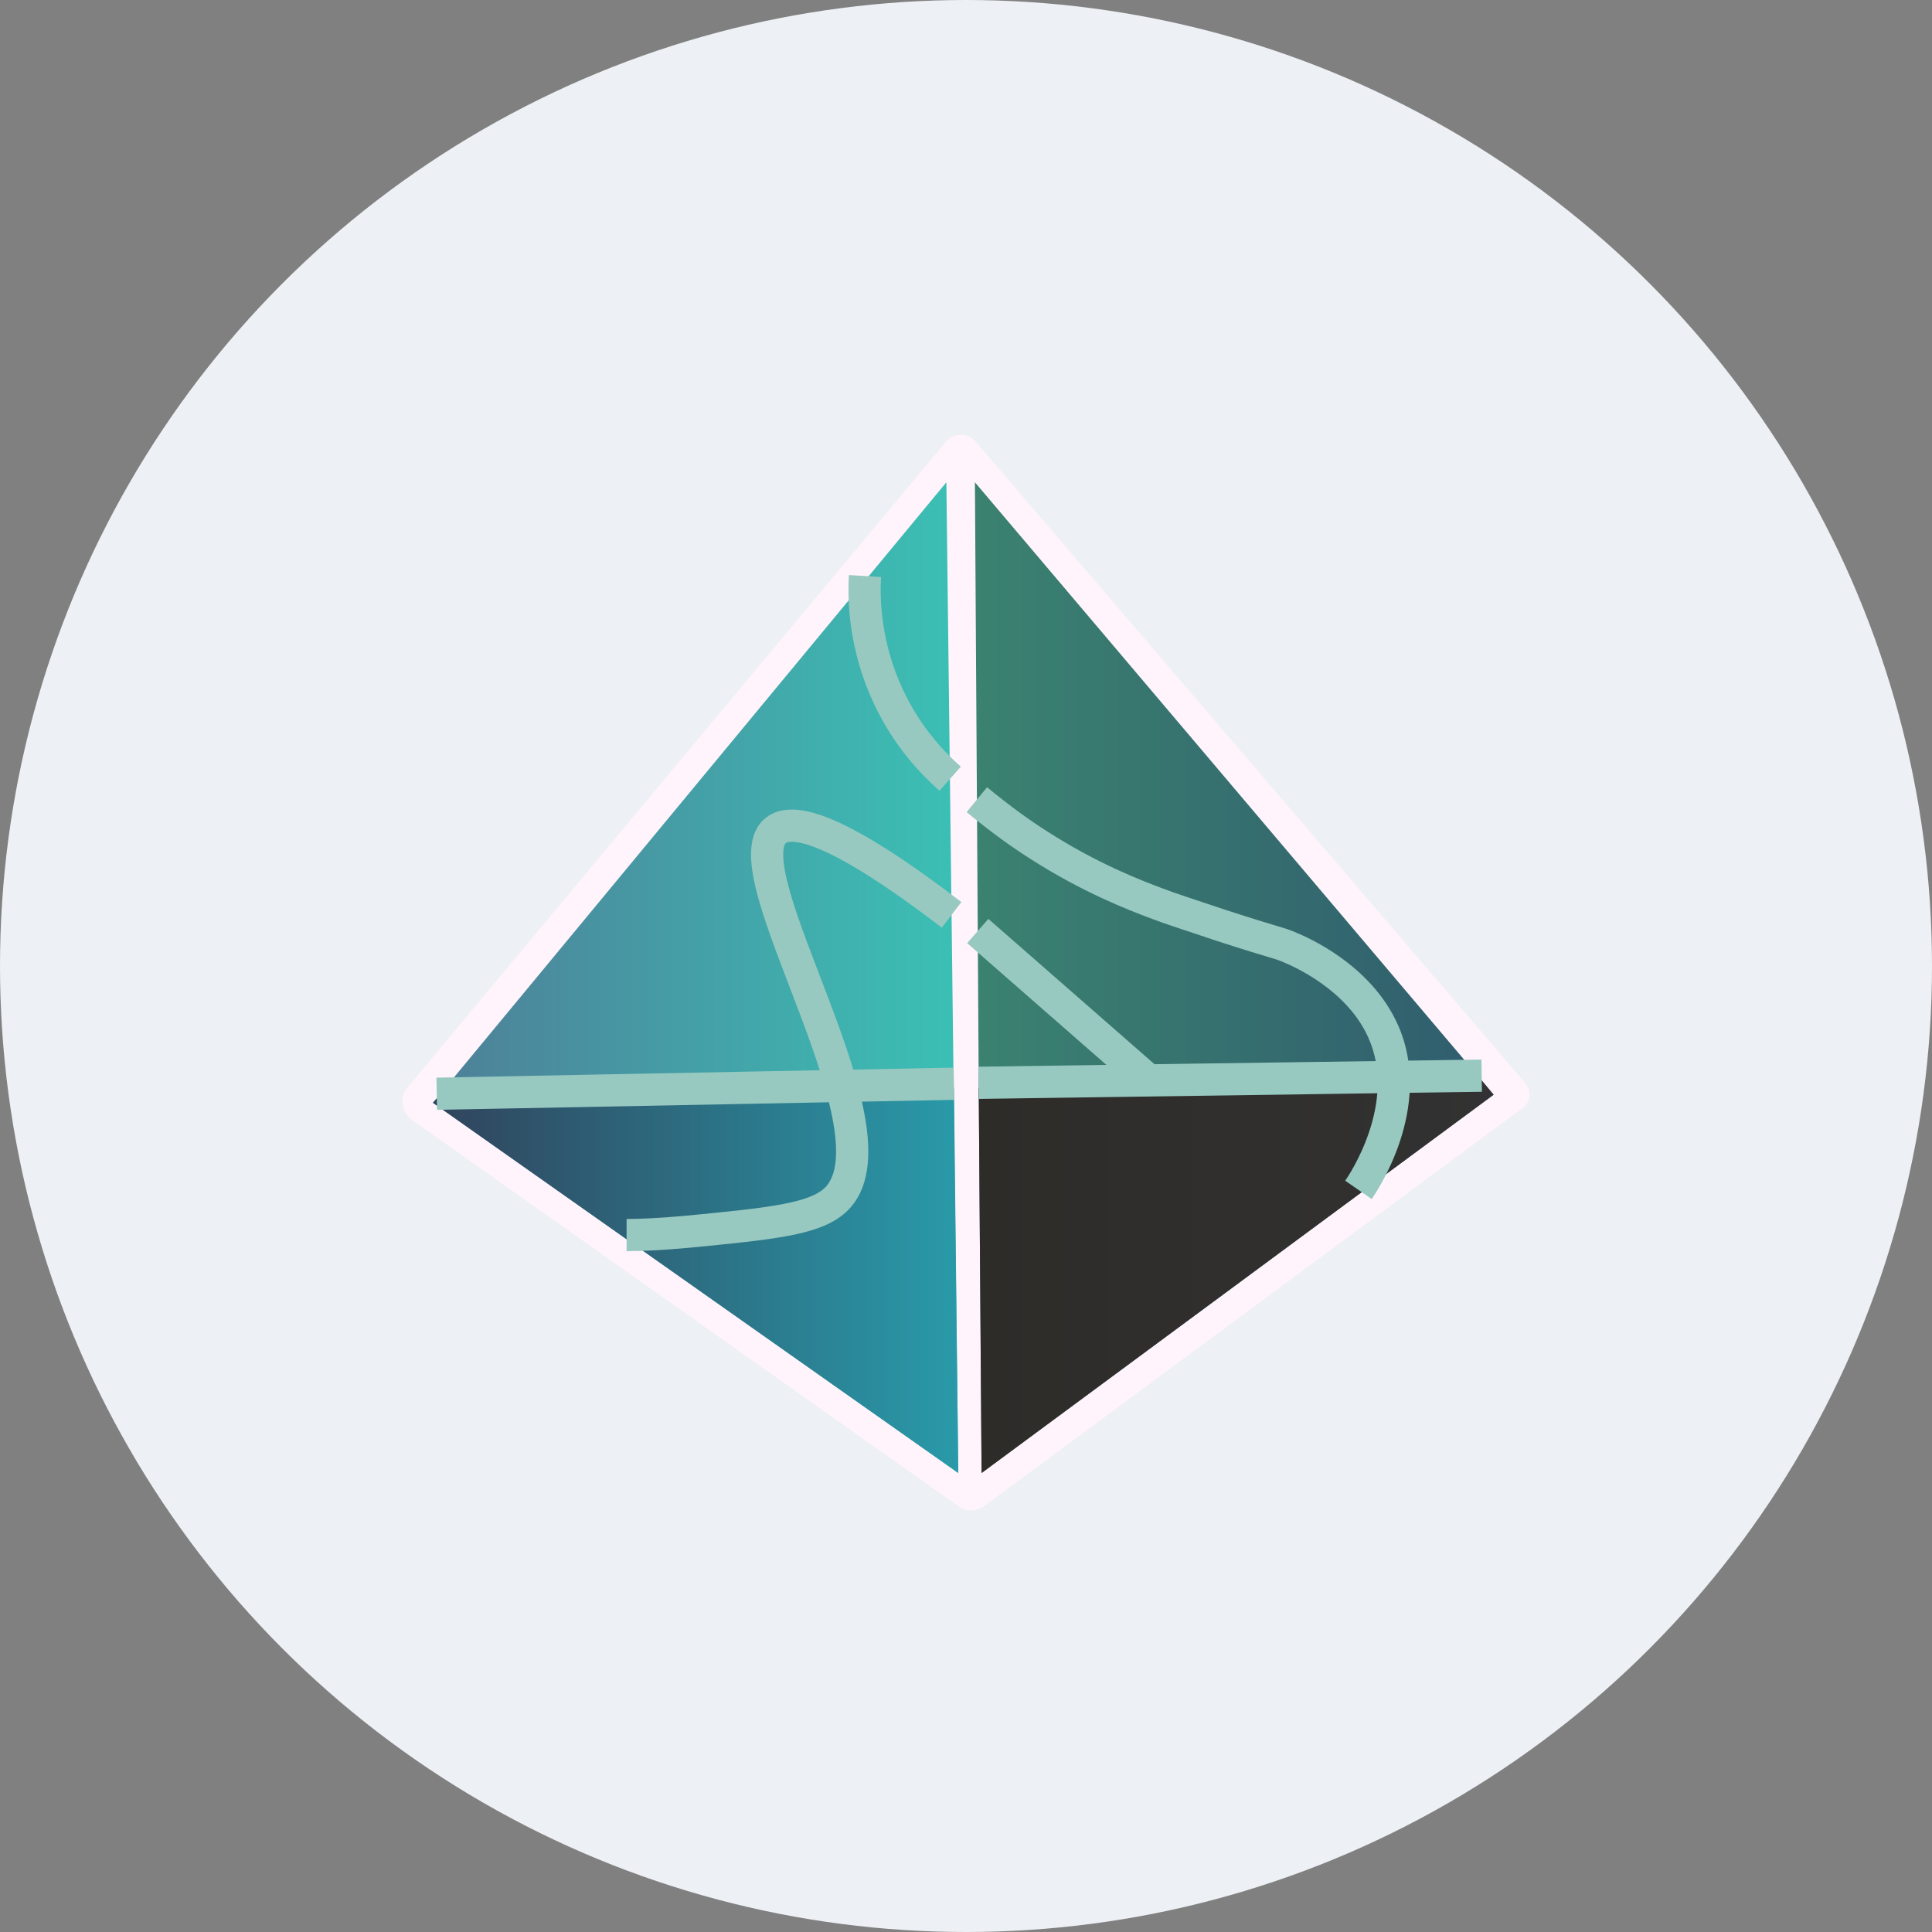 <svg width="120" height="120" viewBox="0 0 120 120" fill="none" xmlns="http://www.w3.org/2000/svg">
<rect x="0" y="0" width="120" height="120" fill="#808080" stroke="none"/>
<circle cx="60" cy="60" r="60" fill="#EDF0F4"/>
<path d="M94.573 68.821L61.116 93.559C60.672 93.885 60.022 93.914 59.579 93.589L25.59 69.56C24.94 69.087 24.792 68.142 25.324 67.521L58.751 27.443C59.224 26.852 60.111 26.852 60.613 27.443L94.75 67.284C95.135 67.757 95.075 68.467 94.573 68.821Z" fill="#FFF4FC"/>
<path d="M92.77 67.994L60.968 91.491L60.791 67.55L60.554 29.956L92.031 67.107L92.77 67.994Z" fill="url(#paint0_linear_1_7327)"/>
<path d="M26.89 68.496L59.52 91.491L58.781 29.956L26.89 68.496Z" fill="url(#paint1_linear_1_7327)"/>
<path d="M59.254 67.61L27.127 68.23L26.89 68.496L59.52 91.491L59.254 67.61Z" fill="url(#paint2_linear_1_7327)"/>
<path d="M60.791 67.55L92.031 67.107L92.77 67.994L60.968 91.491L60.791 67.55Z" fill="url(#paint3_linear_1_7327)"/>
<path d="M48.17 51.59L47.541 50.814L47.53 50.822L48.17 51.59ZM51.865 74.555L52.538 75.295L52.542 75.291L51.865 74.555ZM42.703 76.506L42.795 77.502L42.799 77.501L42.703 76.506ZM55.175 43.256L56.082 42.834L56.081 42.832L55.175 43.256ZM85.913 64.063L84.999 64.468L84.999 64.47L85.913 64.063ZM80.15 58.861L79.747 59.776L79.754 59.78L79.762 59.783L80.15 58.861ZM75.923 57.502L75.603 58.449L75.614 58.453L75.923 57.502ZM71.845 56.112L72.206 55.18L72.196 55.176L71.845 56.112ZM64.544 52.507L65.084 51.665L65.076 51.66L64.544 52.507ZM60.805 68.255L92.045 67.811L92.017 65.812L60.776 66.255L60.805 68.255ZM59.234 66.314L27.107 66.935L27.146 68.934L59.273 68.314L59.234 66.314ZM59.714 56.028C56.236 53.367 53.7 51.779 51.855 50.973C50.934 50.571 50.13 50.338 49.434 50.292C48.725 50.245 48.063 50.39 47.541 50.814L48.8 52.367C48.824 52.348 48.939 52.264 49.302 52.288C49.678 52.312 50.243 52.451 51.054 52.806C52.675 53.515 55.06 54.986 58.498 57.616L59.714 56.028ZM47.53 50.822C46.808 51.424 46.637 52.336 46.647 53.142C46.657 53.97 46.857 54.932 47.142 55.934C47.711 57.938 48.711 60.411 49.625 62.828C50.557 65.29 51.407 67.715 51.761 69.758C52.129 71.88 51.888 73.175 51.188 73.82L52.542 75.291C54.073 73.882 54.109 71.593 53.732 69.416C53.341 67.161 52.423 64.572 51.496 62.121C50.552 59.623 49.604 57.283 49.065 55.388C48.796 54.44 48.653 53.68 48.647 53.118C48.64 52.533 48.779 52.385 48.811 52.359L47.53 50.822ZM51.192 73.815C50.759 74.209 49.998 74.532 48.552 74.802C47.124 75.07 45.21 75.258 42.606 75.511L42.799 77.501C45.367 77.252 47.385 77.055 48.919 76.768C50.436 76.485 51.67 76.084 52.538 75.295L51.192 73.815ZM42.61 75.51C41.037 75.656 39.739 75.713 38.919 75.713V77.713C39.815 77.713 41.176 77.651 42.795 77.502L42.61 75.51ZM72.001 66.355L61.39 57.074L60.073 58.579L70.684 67.86L72.001 66.355ZM52.729 35.717C52.634 37.267 52.698 40.316 54.269 43.679L56.081 42.832C54.697 39.87 54.643 37.185 54.725 35.839L52.729 35.717ZM54.268 43.677C55.529 46.387 57.26 48.148 58.354 49.117L59.68 47.62C58.705 46.757 57.186 45.208 56.082 42.834L54.268 43.677ZM85.198 74.474C85.356 74.246 86.31 72.841 86.959 70.871C87.606 68.907 87.987 66.263 86.827 63.656L84.999 64.47C85.879 66.445 85.624 68.529 85.059 70.245C84.496 71.954 83.662 73.179 83.554 73.336L85.198 74.474ZM86.827 63.657C85.144 59.863 81.09 58.172 80.538 57.94L79.762 59.783C80.332 60.023 83.667 61.465 84.999 64.468L86.827 63.657ZM80.552 57.946C80.122 57.757 79.879 57.683 79.342 57.522C78.815 57.365 77.951 57.109 76.232 56.55L75.614 58.453C77.354 59.017 78.234 59.279 78.77 59.439C79.297 59.596 79.438 59.641 79.747 59.776L80.552 57.946ZM76.243 56.554C74.106 55.832 73.095 55.524 72.206 55.18L71.484 57.045C72.426 57.41 73.543 57.753 75.603 58.449L76.243 56.554ZM72.196 55.176C70.801 54.653 68.129 53.618 65.084 51.665L64.004 53.348C67.225 55.415 70.051 56.508 71.493 57.049L72.196 55.176ZM65.076 51.66C64.082 51.035 62.787 50.115 61.308 48.897L60.037 50.441C61.573 51.706 62.938 52.678 64.012 53.353L65.076 51.66Z" fill="#98C9C0"/>
<defs>
<linearGradient id="paint0_linear_1_7327" x1="60.549" y1="91.504" x2="92.777" y2="91.504" gradientUnits="userSpaceOnUse">
<stop stop-color="#3B8270"/>
<stop offset="1" stop-color="#305C6E"/>
</linearGradient>
<linearGradient id="paint1_linear_1_7327" x1="26.903" y1="91.487" x2="59.527" y2="91.487" gradientUnits="userSpaceOnUse">
<stop stop-color="#4E7F98"/>
<stop offset="1" stop-color="#3BC0B5"/>
</linearGradient>
<linearGradient id="paint2_linear_1_7327" x1="26.903" y1="91.486" x2="59.527" y2="91.486" gradientUnits="userSpaceOnUse">
<stop stop-color="#30435C"/>
<stop offset="1" stop-color="#299AA9"/>
</linearGradient>
<linearGradient id="paint3_linear_1_7327" x1="60.797" y1="91.501" x2="92.777" y2="91.501" gradientUnits="userSpaceOnUse">
<stop stop-color="#2E2C29"/>
<stop offset="1" stop-color="#323232"/>
</linearGradient>
</defs>
</svg>
